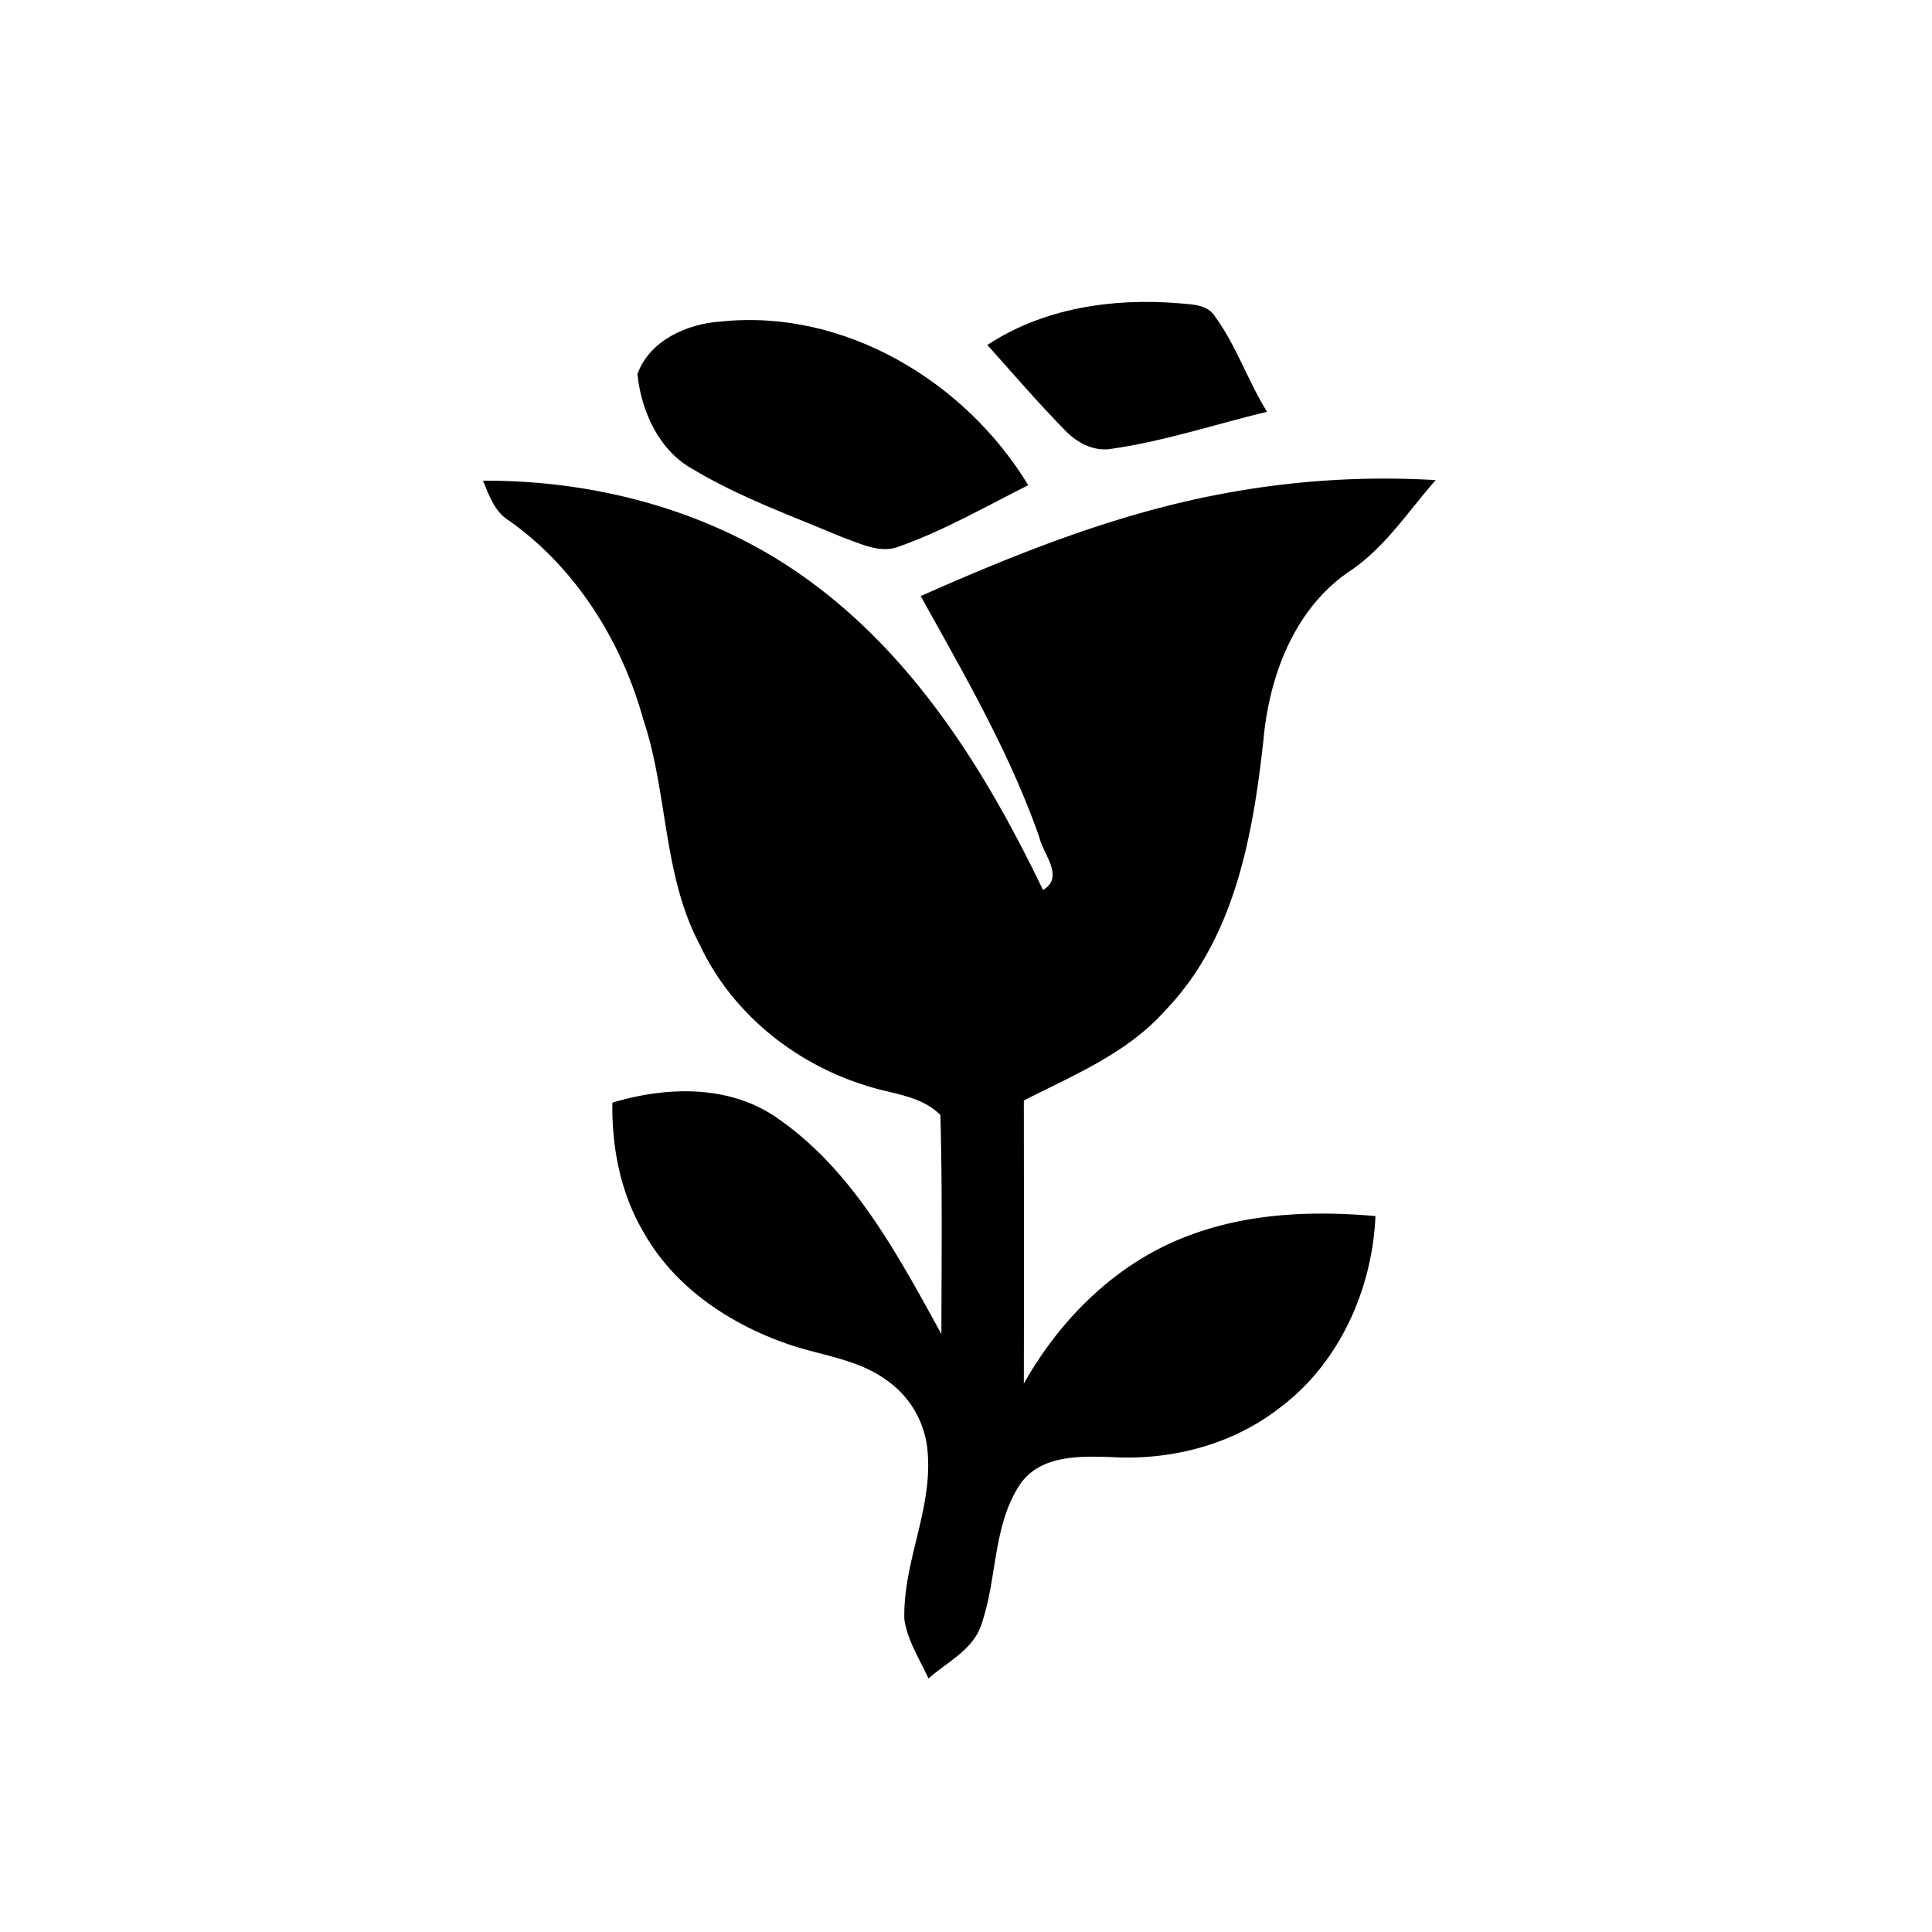 <svg viewBox="0 0 32 32"><path d="M16.354 5.714c.926-.611 2.07-.78 3.16-.692.216.022.487.012.615.226.352.485.541 1.064.857 1.572-.858.207-1.702.489-2.578.614-.3.051-.585-.11-.784-.323-.44-.45-.85-.928-1.27-1.397Zm-5.796.482c.2-.558.822-.834 1.38-.87 2.044-.217 4.05.99 5.093 2.71-.707.355-1.398.753-2.145 1.018-.31.12-.63-.05-.92-.15-.84-.354-1.703-.662-2.486-1.13-.565-.31-.859-.96-.922-1.578Z"/><path d="M8 7.962c1.952-.01 3.932.541 5.5 1.728 1.711 1.283 2.862 3.149 3.775 5.051.36-.211.009-.584-.06-.871-.492-1.408-1.245-2.697-1.965-3.997 1.62-.719 3.281-1.38 5.031-1.701a14.455 14.455 0 0 1 3.499-.22c-.464.525-.85 1.133-1.446 1.523-.897.618-1.31 1.719-1.406 2.769-.174 1.587-.476 3.3-1.63 4.494-.627.707-1.516 1.07-2.34 1.489.002 1.563.003 3.127 0 4.691.615-1.097 1.57-2.033 2.768-2.466.972-.361 2.032-.4 3.056-.31-.053 1.226-.609 2.459-1.61 3.194-.78.6-1.788.855-2.764.798-.515-.017-1.145-.036-1.491.42-.472.679-.395 1.551-.648 2.309-.12.446-.569.655-.89.938-.148-.32-.347-.626-.4-.979-.026-.937.462-1.811.387-2.75a1.593 1.593 0 0 0-.682-1.212c-.49-.36-1.116-.41-1.675-.612-.946-.335-1.838-.936-2.341-1.824-.387-.649-.537-1.412-.525-2.161.897-.269 1.94-.302 2.737.26 1.256.869 1.992 2.267 2.712 3.572.003-1.21.017-2.419-.016-3.627-.336-.336-.83-.348-1.256-.495-1.172-.368-2.206-1.205-2.73-2.326-.614-1.157-.526-2.512-.936-3.733-.359-1.295-1.112-2.5-2.215-3.286-.245-.145-.336-.419-.439-.666Z"/></svg>